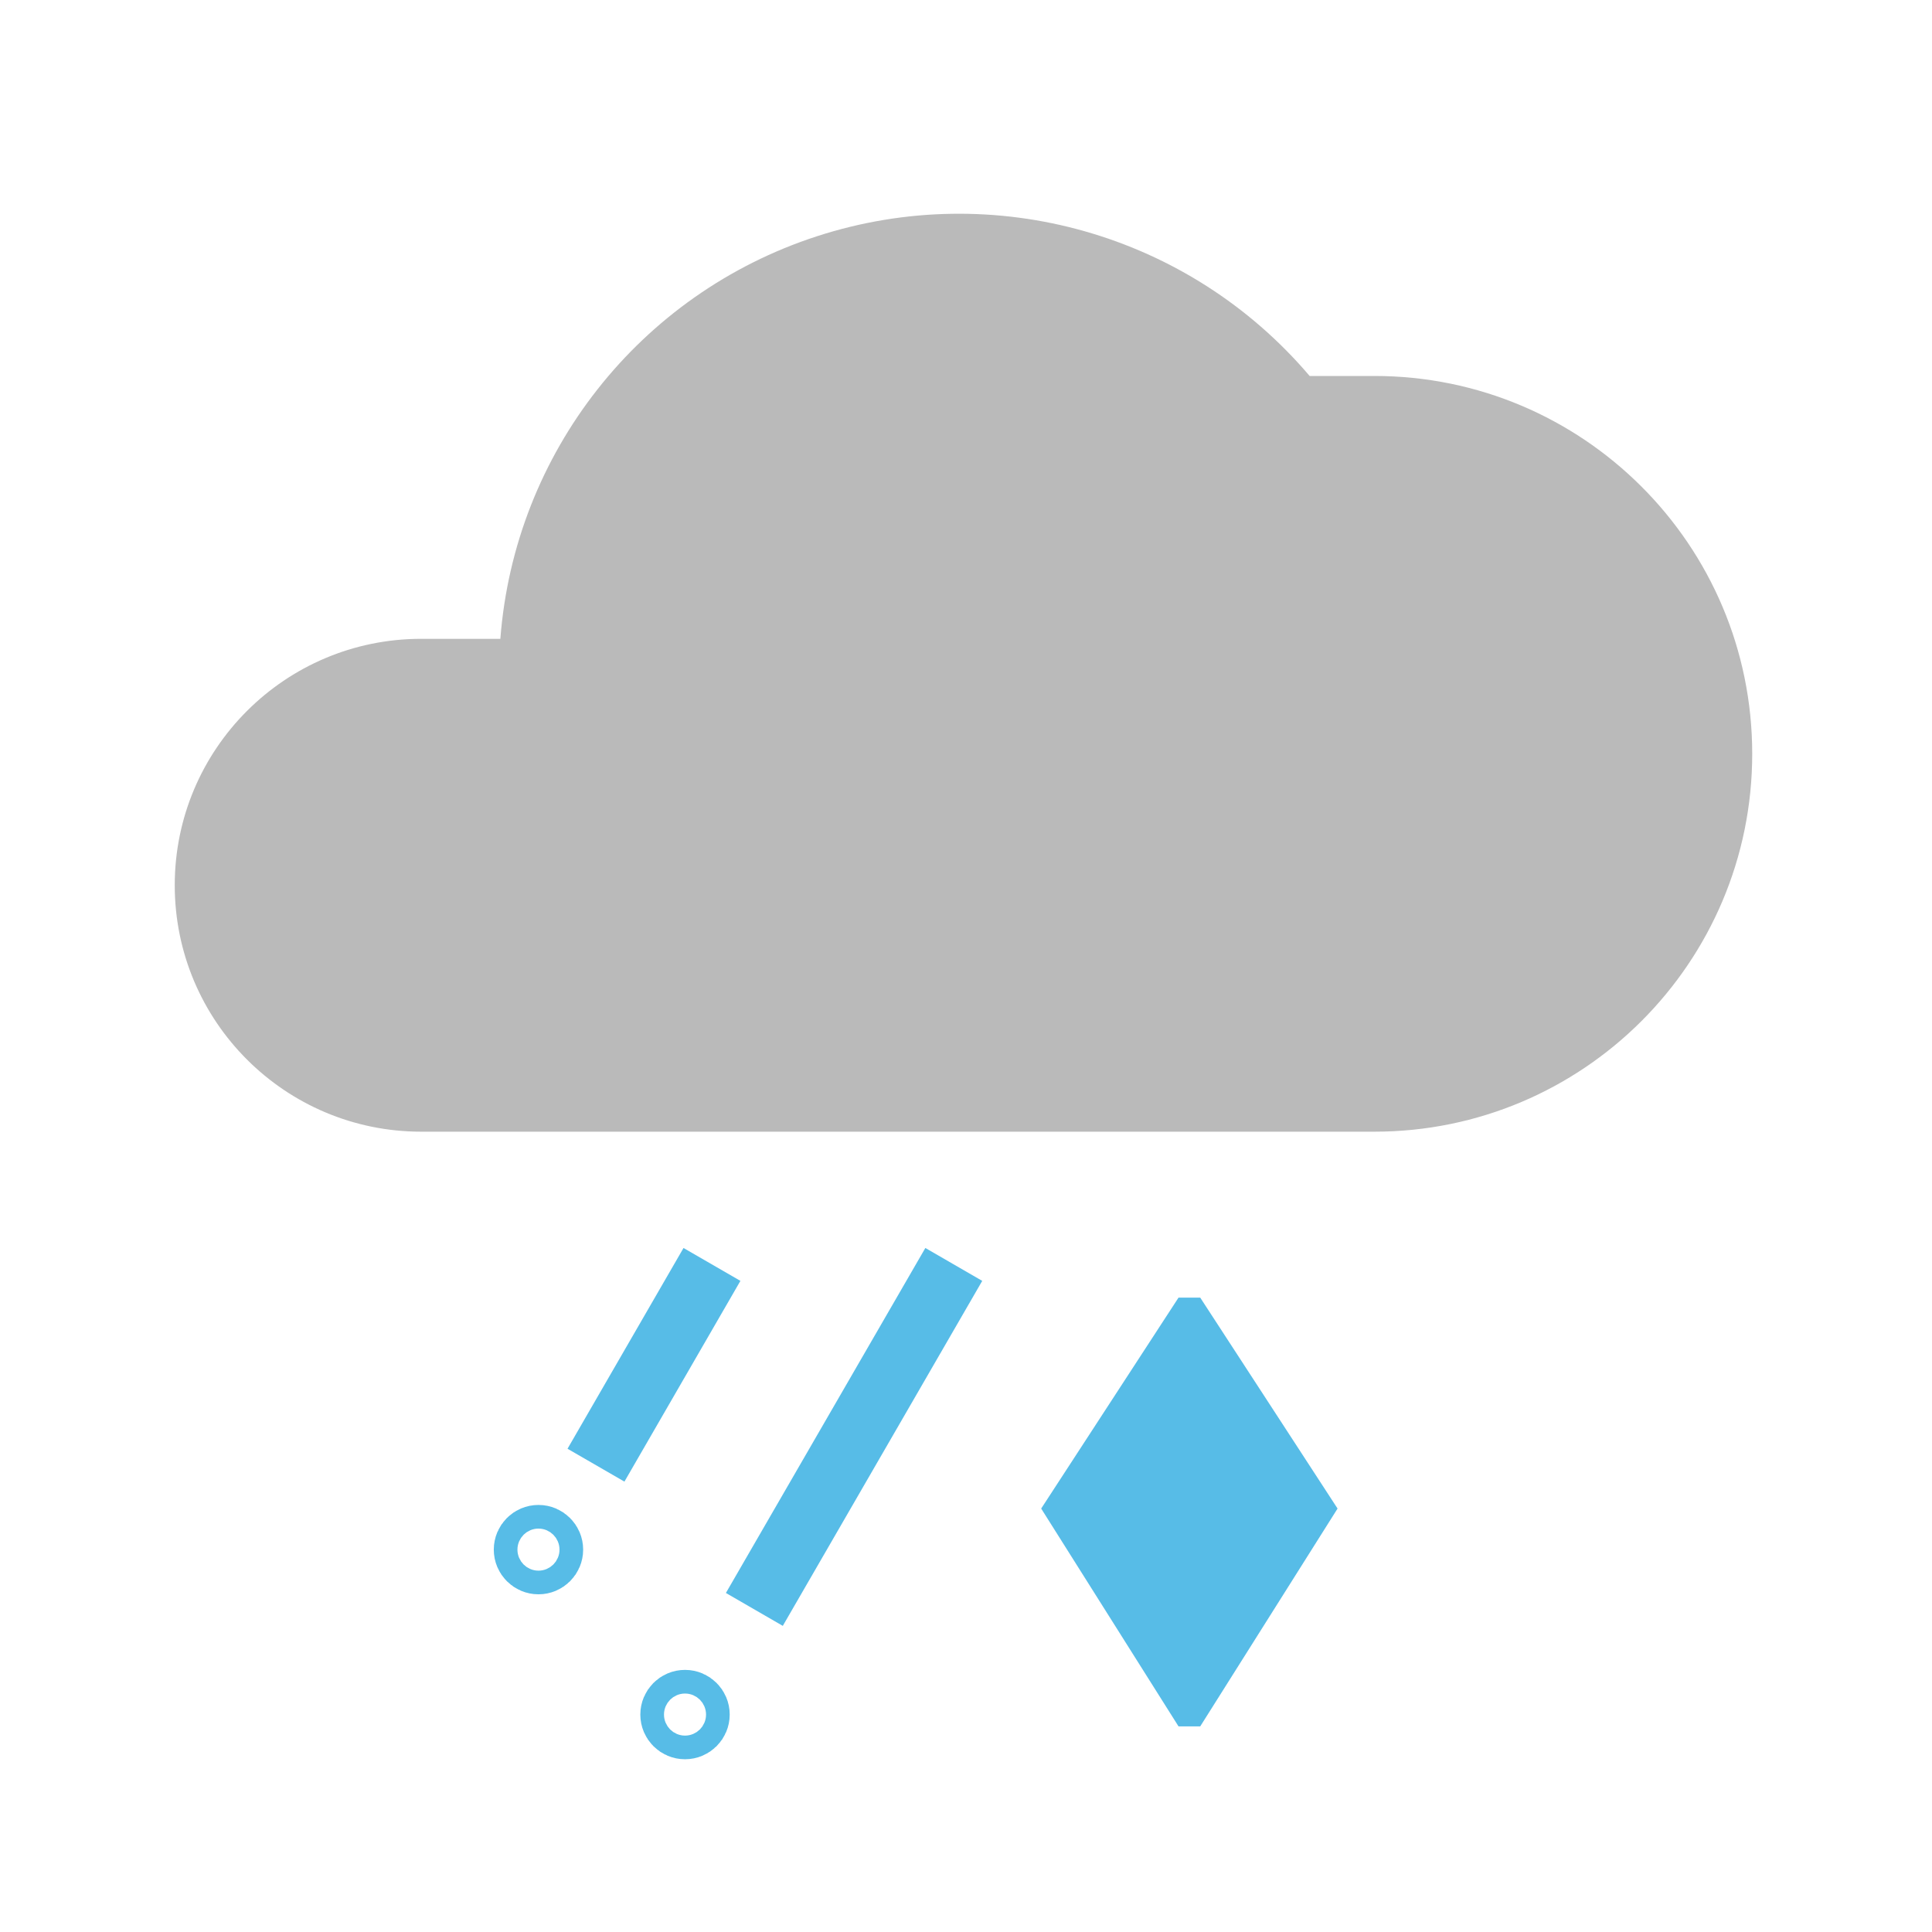 <?xml version="1.0" encoding="UTF-8"?>
<svg width="288px" height="288px" viewBox="0 0 288 288" version="1.1" xmlns="http://www.w3.org/2000/svg" xmlns:xlink="http://www.w3.org/1999/xlink">
    <!-- Generator: Sketch 57.1 (83088) - https://sketch.com -->
    <title>ICONS / Forecast / Color / 26 - Freezing Rain LK</title>
    <desc>Created with Sketch.</desc>
    <g id="ICONS-/-Forecast-/-Color-/-26---Freezing-Rain-LK" stroke="none" stroke-width="1" fill="none" fill-rule="evenodd">
        <g id="Freezing-Rain-(Icy-Mix)" transform="translate(26, 31)" stroke-width="9.796">
            <polygon id="Path" fill="#57bce7" points="152.914 162.433 149.682 162.433 129.208 193.878 149.682 226.351 152.914 226.351 173.388 193.878"></polygon>
            <path d="M178.873,137.698 C209.982,137.698 235.2,112.48 235.2,81.371 C235.2,50.263 209.982,25.045 178.873,25.045 L169.224,25.045 C151.227,3.856 122.218,-4.369 95.778,4.219 C69.338,12.807 50.699,36.509 48.588,64.229 L36.784,64.229 C16.496,64.229 0.049,80.675 0.049,100.963 C0.049,121.251 16.496,137.698 36.784,137.698 L178.873,137.698 Z" id="Path" fill="#BABABA"></path>
            <path d="M80.131,157.486 L62.841,187.412" id="Path" stroke="#57bce7"></path>
            <circle id="Oval" stroke="#57bce7" cx="54.269" cy="200" r="1.763"></circle>
            <path d="M116.18,157.486 L86.449,208.914" id="Path" stroke="#57bce7"></path>
            <circle id="Oval" stroke="#57bce7" cx="76.114" cy="224.588" r="1.763"></circle>
        </g>
    </g>
</svg>